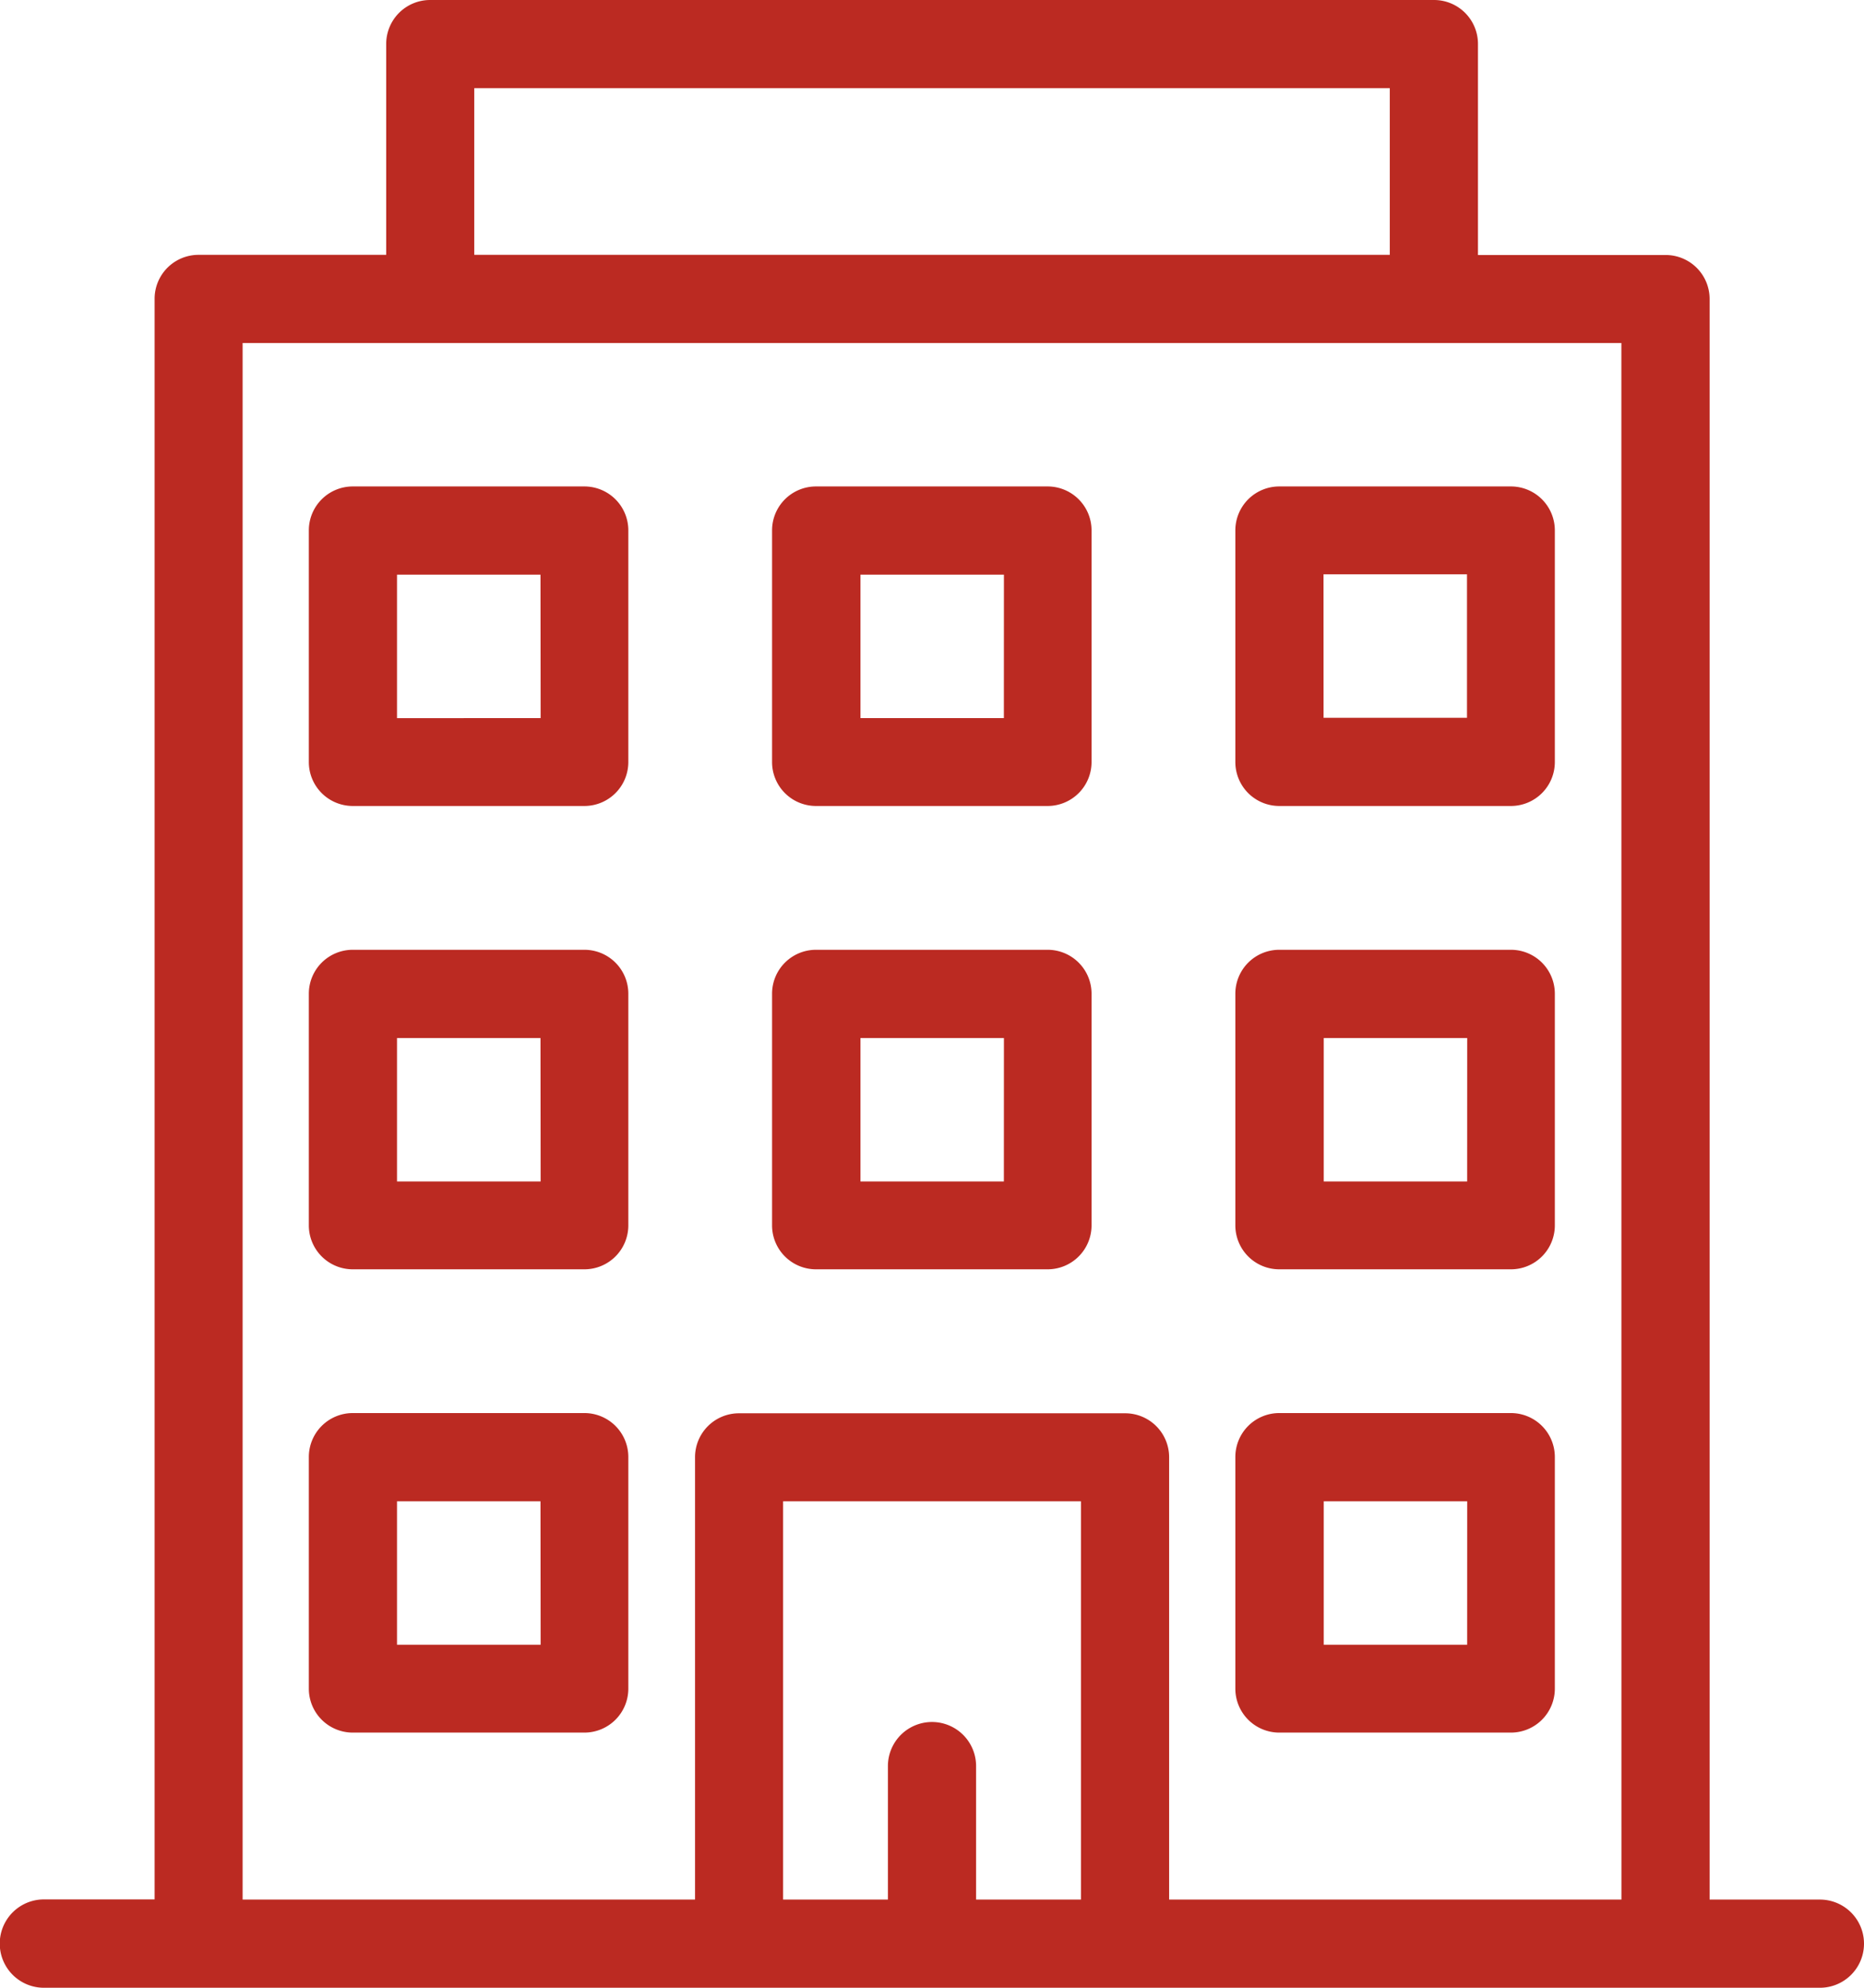 <svg xmlns="http://www.w3.org/2000/svg" width="33.95" height="36.2" viewBox="0 0 33.95 36.2">
  <g id="building" transform="translate(0.1 0.1)">
    <path id="Path_202" data-name="Path 202" d="M324.922,366H320.7a.7.7,0,0,0-.7.7v4.219a.7.7,0,0,0,.7.7h4.219a.7.7,0,0,0,.7-.7V366.7A.7.7,0,0,0,324.922,366Zm-.7,4.219h-2.812v-2.812h2.813Zm0,0" transform="translate(-297.5 -340.266)" fill="#bb2a22" stroke="#bb2a22" stroke-width="0.2"/>
    <path id="Path_203" data-name="Path 203" d="M84.922,126H80.7a.7.7,0,0,0-.7.7v4.219a.7.7,0,0,0,.7.7h4.219a.7.7,0,0,0,.7-.7V126.7A.7.7,0,0,0,84.922,126Zm-.7,4.219H81.406v-2.812h2.813Zm0,0" transform="translate(-74.375 -117.141)" fill="#bb2a22" stroke="#bb2a22" stroke-width="0.2"/>
    <path id="Path_204" data-name="Path 204" d="M204.922,126H200.7a.7.7,0,0,0-.7.7v4.219a.7.7,0,0,0,.7.7h4.219a.7.7,0,0,0,.7-.7V126.7A.7.7,0,0,0,204.922,126Zm-.7,4.219h-2.812v-2.812h2.813Zm0,0" transform="translate(-185.938 -117.141)" fill="#bb2a22" stroke="#bb2a22" stroke-width="0.2"/>
    <path id="Path_205" data-name="Path 205" d="M320,126.7v4.219a.7.7,0,0,0,.7.7h4.219a.7.7,0,0,0,.7-.7V126.7a.7.7,0,0,0-.7-.7H320.7A.7.7,0,0,0,320,126.7Zm1.406.7h2.813v2.813h-2.812Zm0,0" transform="translate(-297.5 -117.141)" fill="#bb2a22" stroke="#bb2a22" stroke-width="0.2"/>
    <path id="Path_206" data-name="Path 206" d="M84.922,246H80.7a.7.7,0,0,0-.7.7v4.219a.7.7,0,0,0,.7.7h4.219a.7.7,0,0,0,.7-.7V246.7A.7.7,0,0,0,84.922,246Zm-.7,4.219H81.406v-2.812h2.813Zm0,0" transform="translate(-74.375 -228.703)" fill="#bb2a22" stroke="#bb2a22" stroke-width="0.2"/>
    <path id="Path_207" data-name="Path 207" d="M204.922,246H200.7a.7.7,0,0,0-.7.7v4.219a.7.7,0,0,0,.7.7h4.219a.7.7,0,0,0,.7-.7V246.7A.7.7,0,0,0,204.922,246Zm-.7,4.219h-2.812v-2.812h2.813Zm0,0" transform="translate(-185.938 -228.703)" fill="#bb2a22" stroke="#bb2a22" stroke-width="0.2"/>
    <path id="Path_208" data-name="Path 208" d="M324.922,246H320.7a.7.7,0,0,0-.7.7v4.219a.7.7,0,0,0,.7.7h4.219a.7.7,0,0,0,.7-.7V246.7A.7.7,0,0,0,324.922,246Zm-.7,4.219h-2.812v-2.812h2.813Zm0,0" transform="translate(-297.5 -228.703)" fill="#bb2a22" stroke="#bb2a22" stroke-width="0.2"/>
    <path id="Path_209" data-name="Path 209" d="M84.922,366H80.7a.7.7,0,0,0-.7.7v4.219a.7.7,0,0,0,.7.7h4.219a.7.7,0,0,0,.7-.7V366.7A.7.7,0,0,0,84.922,366Zm-.7,4.219H81.406v-2.812h2.813Zm0,0" transform="translate(-74.375 -340.266)" fill="#bb2a22" stroke="#bb2a22" stroke-width="0.2"/>
    <path id="Path_210" data-name="Path 210" d="M26.016,0H7.734a.7.7,0,0,0-.7.7V4.641H3.516a.7.7,0,0,0-.7.7v29.25H.7A.7.7,0,0,0,.7,36H33.047a.7.7,0,0,0,0-1.406H30.938V5.344a.7.7,0,0,0-.7-.7H26.719V.7A.7.7,0,0,0,26.016,0ZM8.438,1.406H25.313V4.641H8.438Zm11.25,33.188H17.578V32.063a.7.7,0,0,0-1.406,0v2.531H14.063V27.141h5.625Zm9.844,0H21.094V26.438a.7.7,0,0,0-.7-.7H13.359a.7.7,0,0,0-.7.7v8.156H4.219V6.047H29.531Zm0,0" fill="#bb2a22" stroke="#bb2a22" stroke-width="0.2"/>
  </g>
</svg>
